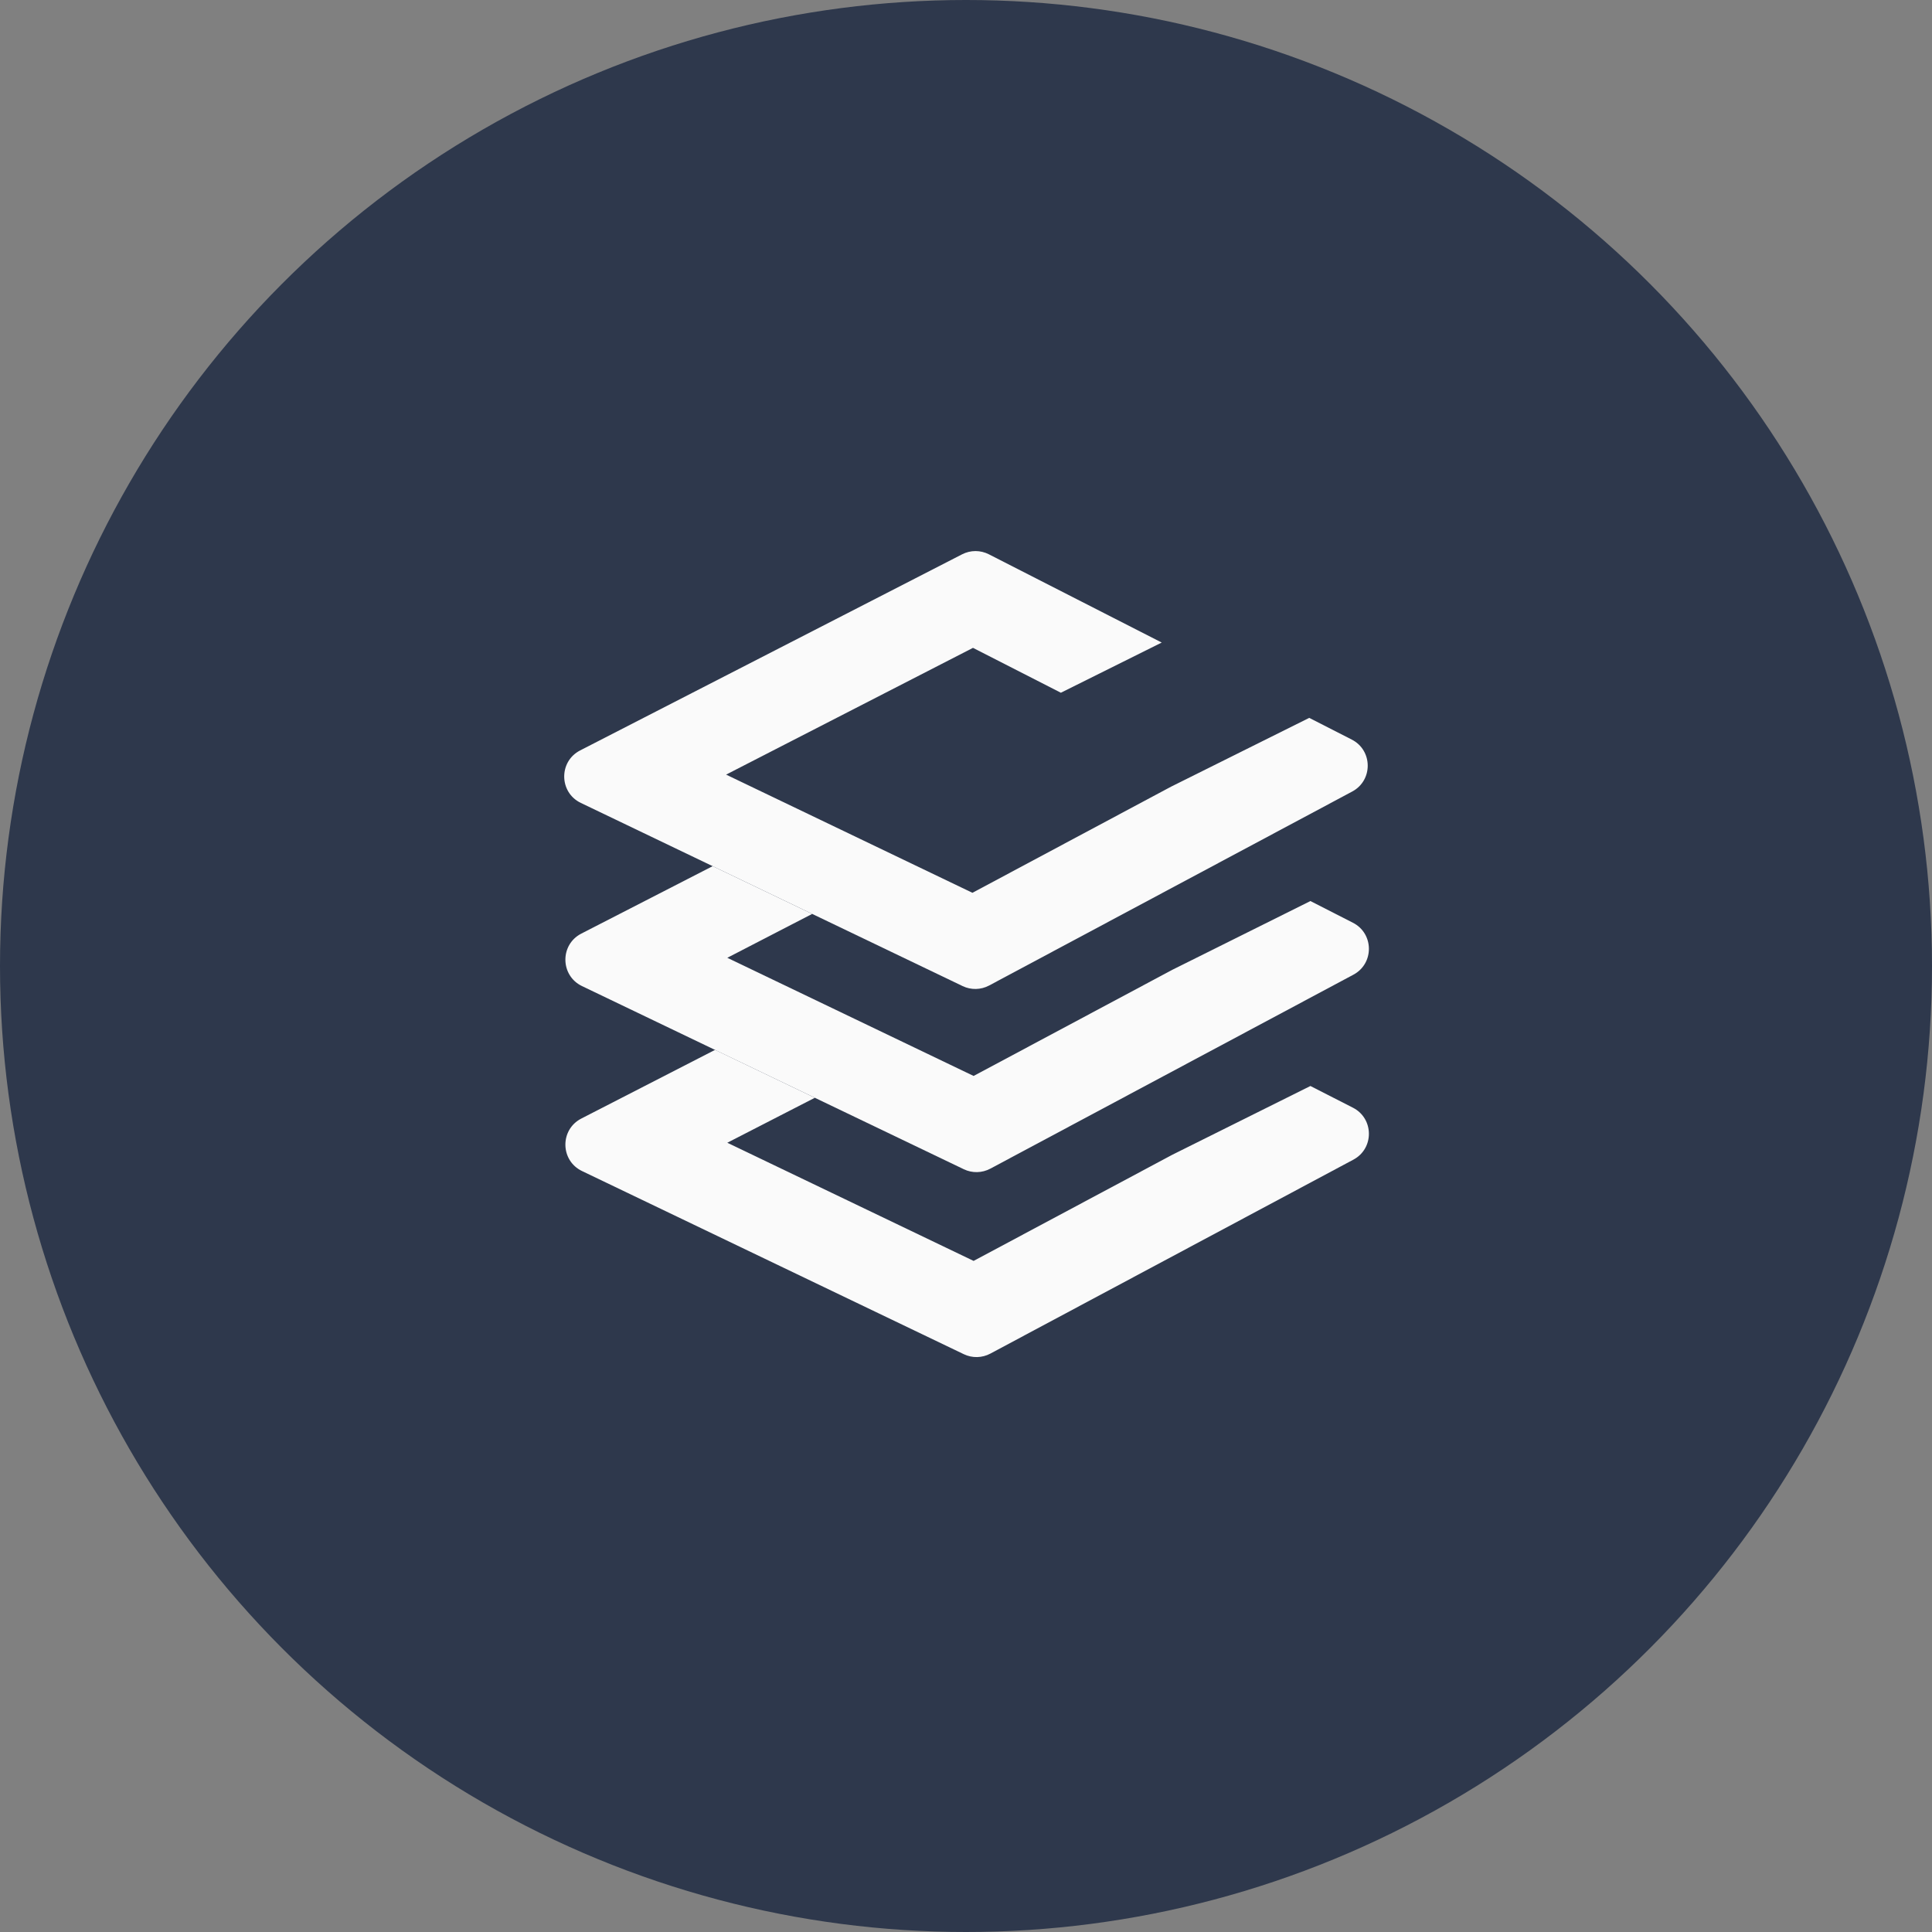 <svg width="100" height="100" viewBox="0 0 100 100" fill="none" xmlns="http://www.w3.org/2000/svg">
<rect x="0" y="0" width="100" height="100" fill="#808080" stroke="none"/>
<circle cx="50" cy="50" r="50" fill="#2E384C"/>
<path d="M30.125 60.613C28.995 60.071 28.973 58.469 30.089 57.896L37.012 54.341L42.176 56.821L37.645 59.148L50.394 65.264L60.675 59.772L67.827 56.211L70.027 57.334C71.118 57.891 71.133 59.446 70.052 60.023L51.258 70.064C50.831 70.291 50.322 70.302 49.887 70.093L30.125 60.613Z" fill="#FAFAFA"/>
<path d="M30.125 51.04C28.995 50.498 28.973 48.896 30.089 48.323L36.888 44.832L42.039 47.304L37.645 49.575L50.394 55.691L60.675 50.199L67.827 46.638L70.027 47.761C71.118 48.318 71.133 49.872 70.052 50.45L51.258 60.49C50.831 60.718 50.322 60.729 49.887 60.52L30.125 51.04Z" fill="#FAFAFA"/>
<path fill-rule="evenodd" clip-rule="evenodd" d="M67.766 37.157L60.614 40.718L50.333 46.211L37.583 40.094L50.362 33.533L54.911 35.856L60.13 33.258L51.181 28.689C50.747 28.468 50.233 28.468 49.799 28.691L30.028 38.842C28.912 39.415 28.934 41.017 30.064 41.559L49.826 51.04C50.261 51.249 50.77 51.238 51.197 51.01L69.991 40.969C71.072 40.392 71.057 38.837 69.966 38.28L67.766 37.157Z" fill="#FAFAFA"/>
</svg>
